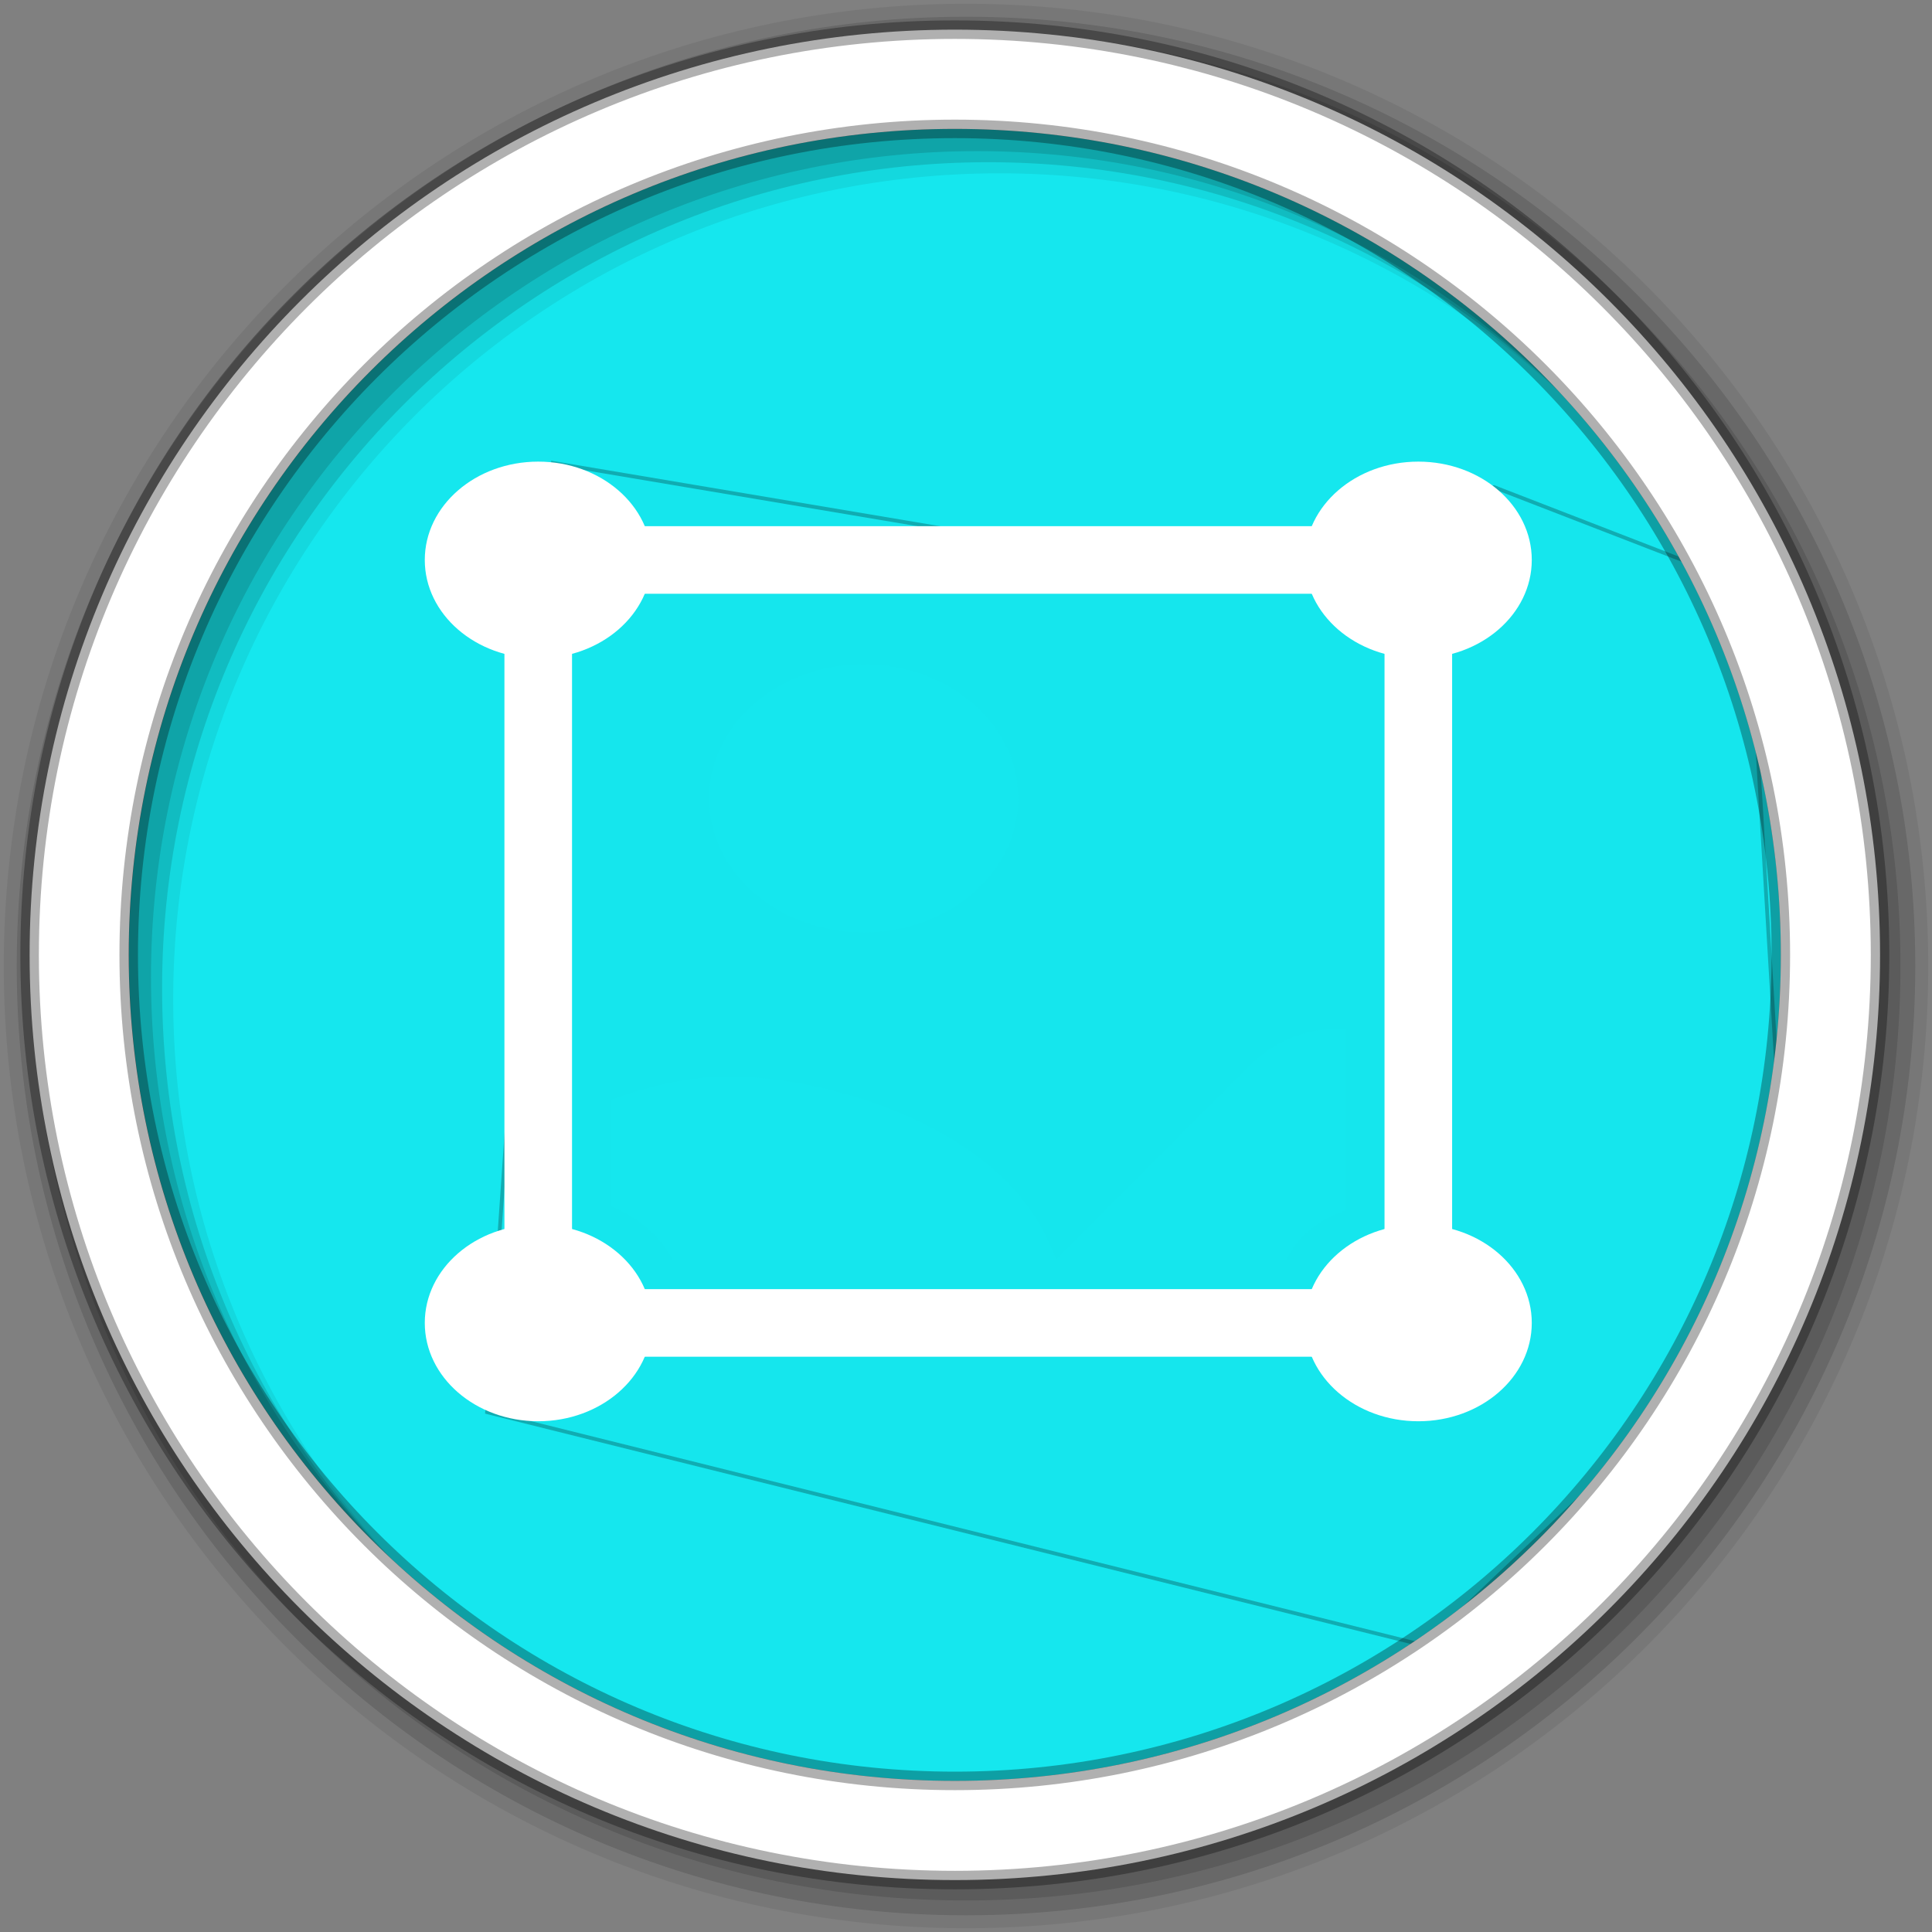 <?xml version="1.0" encoding="UTF-8" standalone="no"?>
<svg xmlns:dc="http://purl.org/dc/elements/1.1/" xmlns:cc="http://creativecommons.org/ns#" xmlns:rdf="http://www.w3.org/1999/02/22-rdf-syntax-ns#" xmlns:svg="http://www.w3.org/2000/svg" xmlns="http://www.w3.org/2000/svg" xmlns:xlink="http://www.w3.org/1999/xlink" xmlns:sodipodi="http://sodipodi.sourceforge.net/DTD/sodipodi-0.dtd" xmlns:inkscape="http://www.inkscape.org/namespaces/inkscape" height="512" viewBox="0 0 512 512" width="512" version="1.1" id="svg2" inkscape:version="0.91 r" sodipodi:docname="screenshot.svg">
<rect x="0" y="0" width="512" height="512" fill="#808080" stroke="none"/>
<defs id="defs17">
<linearGradient id="linearGradient3764" x1="1" x2="47" gradientUnits="userSpaceOnUse" gradientTransform="matrix(0,-1,1,0,-1.5e-6,48)">
<stop style="stop-color:#ff7061;stop-opacity:1" id="stop7" />
<stop offset="1" style="stop-color:#ff8275;stop-opacity:1" id="stop9" />
</linearGradient>
<clipPath id="clipPath-301376108">
<g transform="translate(0,-1004.362)" id="g12">
<path inkscape:connector-curvature="0" d="m -24,13 c 0,1.105 -0.672,2 -1.5,2 -0.828,0 -1.5,-0.895 -1.5,-2 0,-1.105 0.672,-2 1.5,-2 0.828,0 1.5,0.895 1.5,2 z" transform="matrix(15.333,0,0,11.5,415,878.862)" style="fill:#15e7ee" id="path14-6" />
</g>
</clipPath>
<clipPath id="clipPath-307844360">
<g transform="translate(0,-1004.362)" id="g17">
<path inkscape:connector-curvature="0" d="m -24,13 c 0,1.105 -0.672,2 -1.5,2 -0.828,0 -1.5,-0.895 -1.5,-2 0,-1.105 0.672,-2 1.5,-2 0.828,0 1.5,0.895 1.5,2 z" transform="matrix(15.333,0,0,11.5,415,878.862)" style="fill:#15e7ee" id="path19" />
</g>
</clipPath>
<radialGradient xlink:href="#radial0" id="radialGradient3427" gradientUnits="userSpaceOnUse" gradientTransform="matrix(3.543,0,0,3.543,1.47638e-7,3.77575e-4)" cx="6.773" cy="5.927" r="0.564" />
<radialGradient id="radial0" gradientUnits="userSpaceOnUse" cx="6.773" cy="5.927" r="0.564" gradientTransform="matrix(3.543,0,0,3.543,1.47638e-7,3.77575e-4)">
<stop style="stop-color:#8eb0c7;stop-opacity:1" id="stop22" />
<stop offset="1" style="stop-color:#8eb0c7;stop-opacity:0" id="stop24" />
</radialGradient>
<radialGradient id="radial1" gradientUnits="userSpaceOnUse" cx="6" cy="17.292" r="1" gradientTransform="translate(18,8.708)" xlink:href="#radial0" />
<radialGradient id="radialGradient4257" gradientUnits="userSpaceOnUse" cx="6.773" cy="5.927" r="0.564" gradientTransform="matrix(3.543,0,0,3.543,1.47638e-7,3.77575e-4)">
<stop style="stop-color:#8eb0c7;stop-opacity:1" id="stop4259" />
<stop offset="1" style="stop-color:#8eb0c7;stop-opacity:0" id="stop4261" />
</radialGradient>
</defs>
<sodipodi:namedview pagecolor="#ffffff" bordercolor="#666666" borderopacity="1" objecttolerance="10" gridtolerance="10" guidetolerance="10" inkscape:pageopacity="0" inkscape:pageshadow="2" inkscape:window-width="1680" inkscape:window-height="1022" id="namedview15" showgrid="false" inkscape:zoom="0.92187498" inkscape:cx="121.64573" inkscape:cy="139.29124" inkscape:window-x="1680" inkscape:window-y="0" inkscape:window-maximized="1" inkscape:current-layer="svg2" />
<path style="fill:#15e7ee;fill-rule:evenodd;fill-opacity:1" inkscape:connector-curvature="0" d="m 471.95,253.05 c 0,120.9 -98.01,218.9 -218.9,218.9 -120.9,0 -218.9,-98.01 -218.9,-218.9 0,-120.9 98.01,-218.9 218.9,-218.9 120.9,0 218.9,98.01 218.9,218.9" id="path6" />
<path style="opacity:0.25;fill:#15e7ee;fill-rule:evenodd;stroke:#000000;stroke-width:1px;stroke-linecap:butt;stroke-linejoin:miter;stroke-opacity:1" d="m 395.932,129.085 67.254,26.034 8.678,146.441 -30.373,73.763 -64,60.746 -248.407,-61.831 17.457,-251.551 107.407,18.081 75.845,5.053 z" id="path4184" inkscape:connector-curvature="0" sodipodi:nodetypes="cccccccccc" />
<path style="fill-opacity:0.067;fill-rule:evenodd" inkscape:connector-curvature="0" d="M 256,1 C 115.17,1 1,115.17 1,256 1,396.83 115.17,511 256,511 396.83,511 511,396.83 511,256 511,115.17 396.83,1 256,1 m 8.827,44.931 c 120.9,0 218.9,98 218.9,218.9 0,120.9 -98,218.9 -218.9,218.9 -120.9,0 -218.93,-98 -218.93,-218.9 0,-120.9 98.03,-218.9 218.93,-218.9" id="path8" />
<g style="fill-opacity:0.129;fill-rule:evenodd" id="g10">
<path inkscape:connector-curvature="0" d="m 256,4.433 c -138.94,0 -251.57,112.63 -251.57,251.57 0,138.94 112.63,251.57 251.57,251.57 138.94,0 251.57,-112.63 251.57,-251.57 C 507.57,117.063 394.94,4.433 256,4.433 m 5.885,38.556 c 120.9,0 218.9,98 218.9,218.9 0,120.9 -98,218.9 -218.9,218.9 -120.9,0 -218.93,-98 -218.93,-218.9 0,-120.9 98.03,-218.9 218.93,-218.9" id="path12" />
<path inkscape:connector-curvature="0" d="m 256,8.356 c -136.77,0 -247.64,110.87 -247.64,247.64 0,136.77 110.87,247.64 247.64,247.64 136.77,0 247.64,-110.87 247.64,-247.64 C 503.64,119.226 392.77,8.356 256,8.356 m 2.942,31.691 c 120.9,0 218.9,98 218.9,218.9 0,120.9 -98,218.9 -218.9,218.9 -120.9,0 -218.93,-98 -218.93,-218.9 0,-120.9 98.03,-218.9 218.93,-218.9" id="path14" />
</g>
<path style="fill:#ffffff;fill-rule:evenodd;stroke:#000000;stroke-width:4.904;stroke-opacity:0.31" inkscape:connector-curvature="0" d="m 253.04,7.859 c -135.42,0 -245.19,109.78 -245.19,245.19 0,135.42 109.78,245.19 245.19,245.19 135.42,0 245.19,-109.78 245.19,-245.19 0,-135.42 -109.78,-245.19 -245.19,-245.19 z m 0,26.297 c 120.9,0 218.9,98 218.9,218.9 0,120.9 -98,218.9 -218.9,218.9 -120.9,0 -218.93,-98 -218.93,-218.9 0,-120.9 98.03,-218.9 218.93,-218.9 z" id="path16" />
<ellipse cy="211.581" cx="228.885" id="path6689" style="color:#000000;display:inline;overflow:visible;visibility:visible;fill:#15e7ee;fill-opacity:1;fill-rule:nonzero;stroke:none;stroke-width:16;marker:none;enable-background:accumulate" rx="40.982" ry="35.527" />
<rect style="color:#000000;display:inline;overflow:visible;visibility:visible;fill:none;stroke:#ffffff;stroke-width:17.915;marker:none;enable-background:accumulate" id="rect7283" width="233.236" height="202.189" x="142.636" y="148.397" rx="12.713" ry="11.02" />
<path style="fill:#15e7ee;fill-opacity:1;stroke:none" d="m 354.708,272.752 c -8.656,-0.126 -16.847,2.889 -23.976,10.034 l -50.959,51.082 61.082,0 c 3.486,-6.772 8.294,-10.331 15.807,-13.2 l 0,-47.785 c -0.652,-0.044 -1.307,-0.121 -1.954,-0.13 z" id="path7395" inkscape:connector-curvature="0" sodipodi:nodetypes="ccccccc" />
<path style="fill:#15e7ee;fill-opacity:1;stroke:none" d="m 192.888,285.262 c -10.056,0.093 -20.608,2.353 -31.041,6.255 l 0,28.082 c 5.946,2.508 12.427,6.745 16.46,14.269 l 101.466,0 c -11.704,-35.62 -62.084,-48.835 -86.885,-48.606 z" id="path7393" inkscape:connector-curvature="0" sodipodi:nodetypes="sccccs" />
<ellipse cy="148.397" cx="375.872" style="color:#000000;display:inline;overflow:visible;visibility:visible;fill:#ffffff;fill-opacity:1;stroke:none;stroke-width:8;marker:none;enable-background:accumulate" id="path7287" rx="30.064" ry="26.062" />
<ellipse cy="148.397" cx="142.636" id="path7289" style="color:#000000;display:inline;overflow:visible;visibility:visible;fill:#ffffff;fill-opacity:1;stroke:none;stroke-width:8;marker:none;enable-background:accumulate" rx="30.064" ry="26.062" />
<ellipse cy="350.586" cx="375.872" id="path7291" style="color:#000000;display:inline;overflow:visible;visibility:visible;fill:#ffffff;fill-opacity:1;stroke:none;stroke-width:8;marker:none;enable-background:accumulate" rx="30.064" ry="26.062" />
<ellipse cy="350.586" cx="142.636" style="color:#000000;display:inline;overflow:visible;visibility:visible;fill:#ffffff;fill-opacity:1;stroke:none;stroke-width:8;marker:none;enable-background:accumulate" id="path7293" rx="30.064" ry="26.062" />
</svg>
